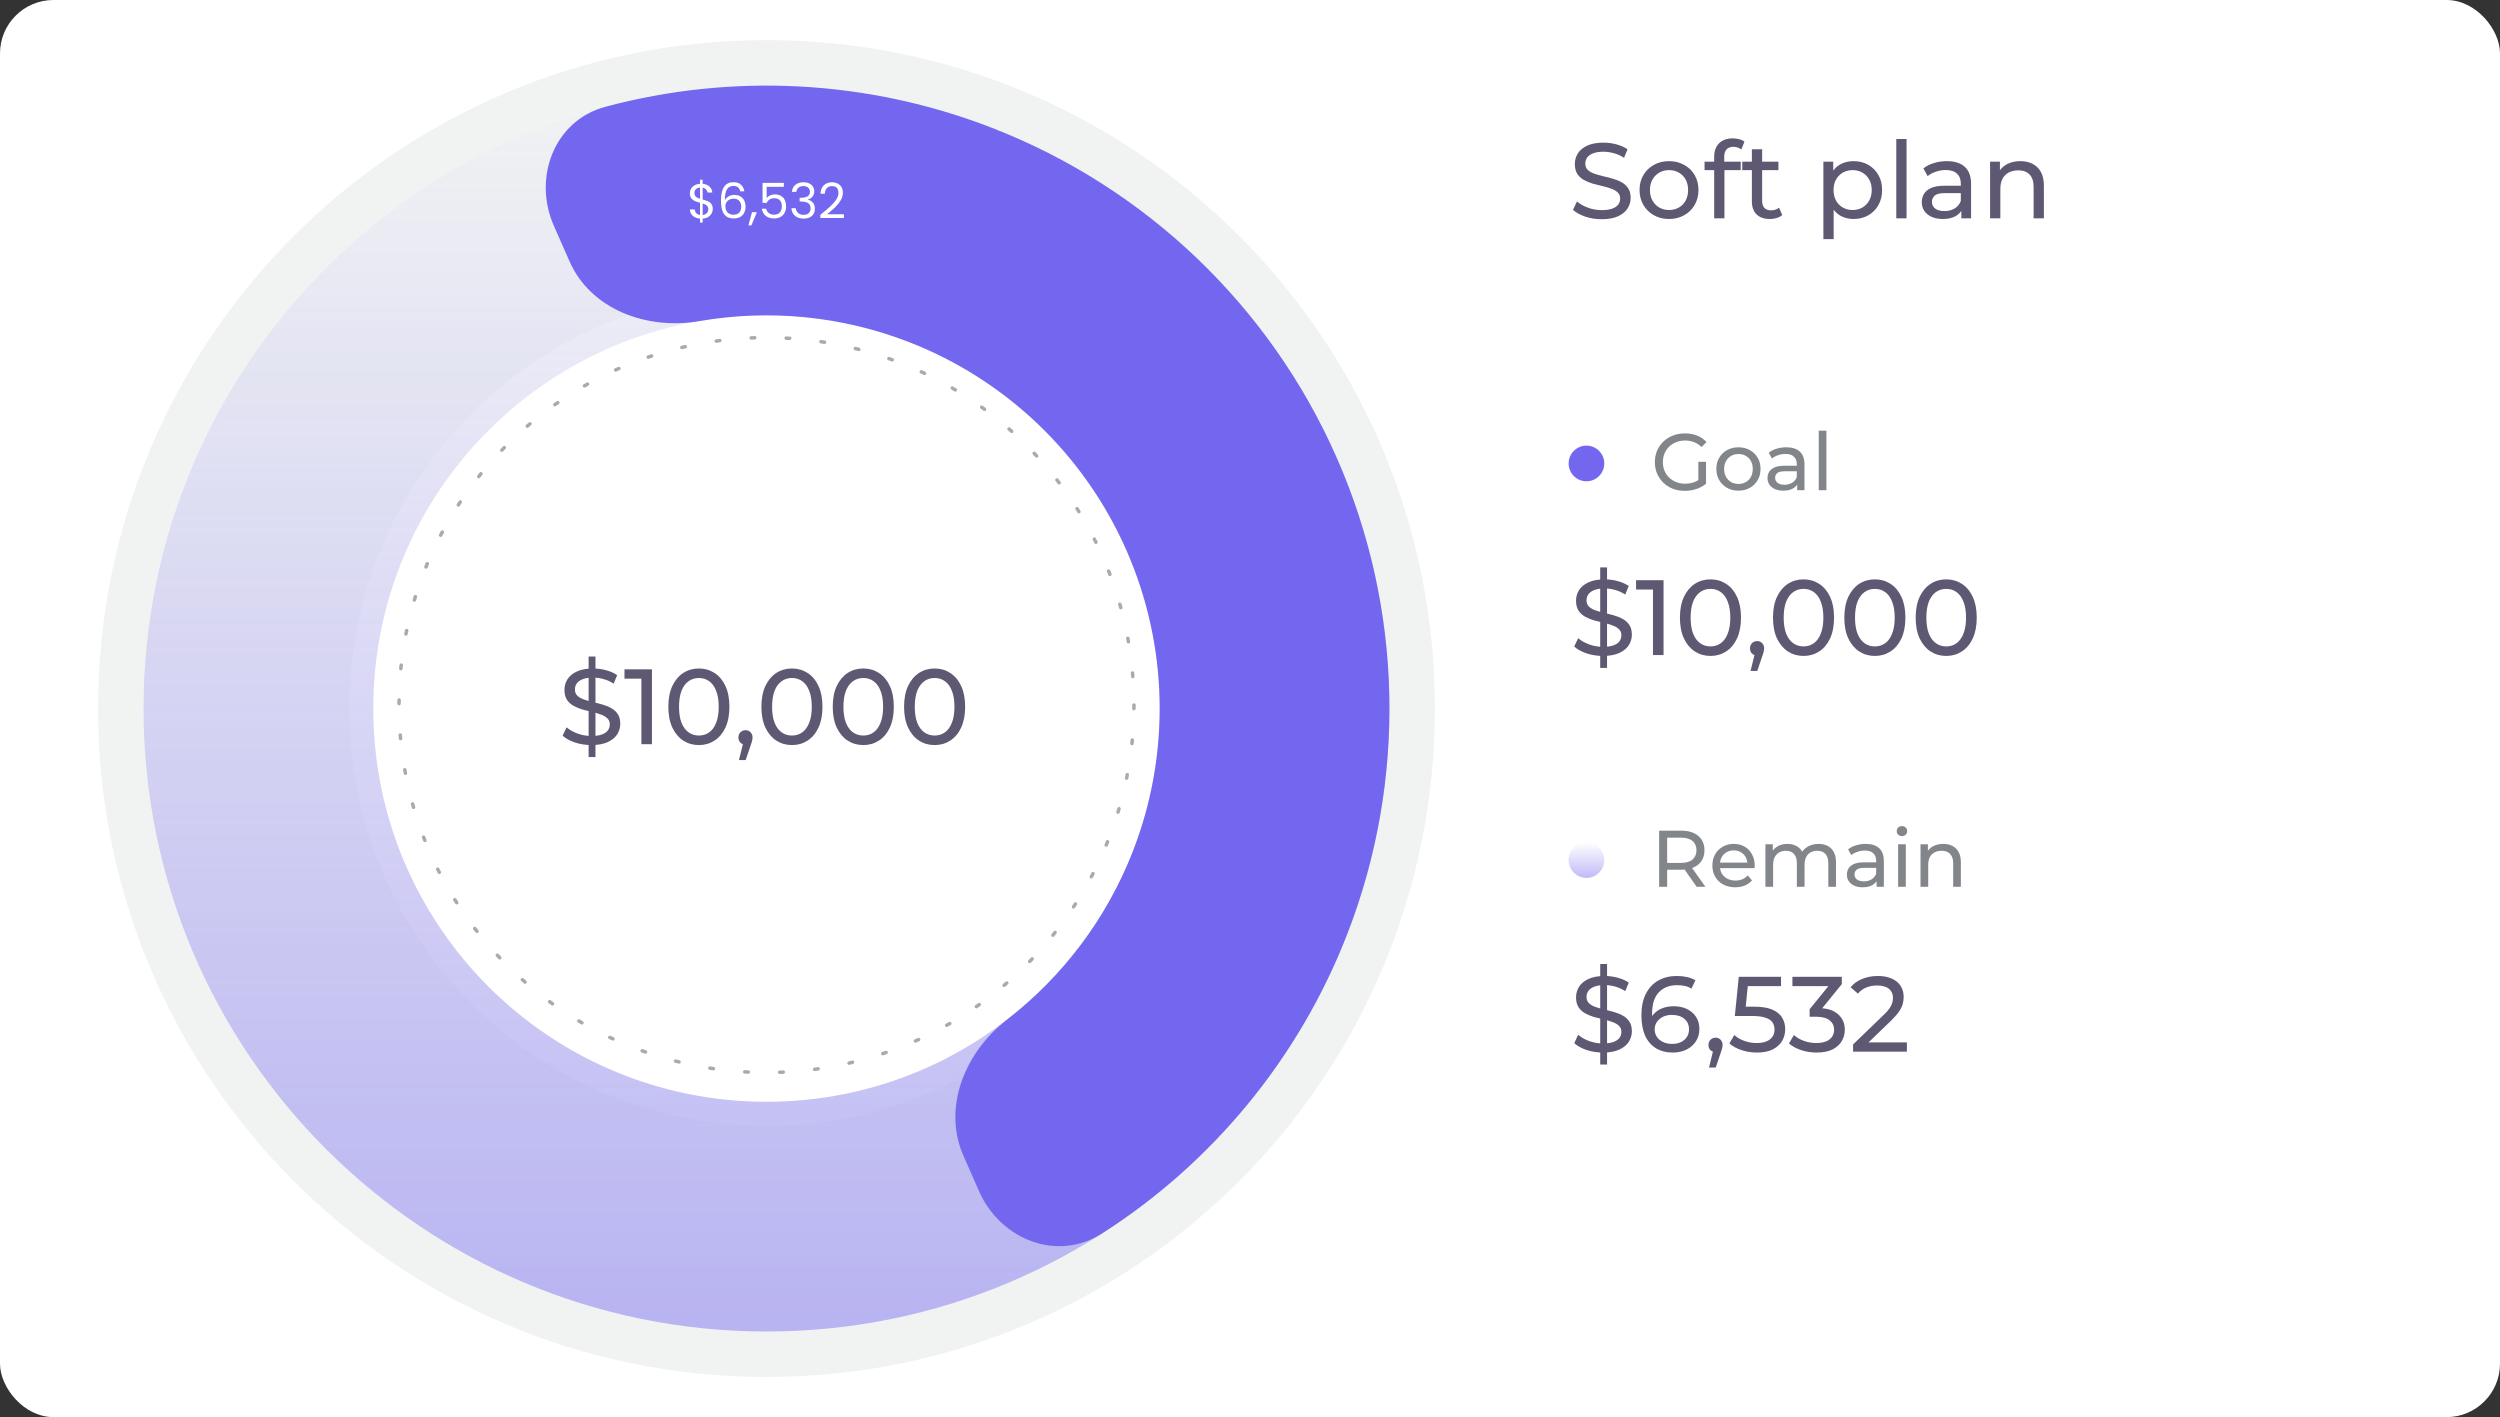 <svg width="561" height="318" viewBox="0 0 561 318" fill="none" xmlns="http://www.w3.org/2000/svg">
<rect x="0" y="0" width="561" height="318" fill="#333333" stroke="none"/>
<rect width="561" height="318" rx="12" fill="white"/>
<path d="M311.791 159C311.791 236.204 249.204 298.791 172 298.791C94.796 298.791 32.209 236.204 32.209 159C32.209 81.796 94.796 19.209 172 19.209C249.204 19.209 311.791 81.796 311.791 159ZM83.761 159C83.761 207.733 123.267 247.239 172 247.239C220.733 247.239 260.239 207.733 260.239 159C260.239 110.267 220.733 70.761 172 70.761C123.267 70.761 83.761 110.267 83.761 159Z" fill="#F6F7F7"/>
<path d="M322 159C322 241.843 254.843 309 172 309C89.157 309 22 241.843 22 159C22 76.157 89.157 9 172 9C254.843 9 322 76.157 322 159ZM78.377 159C78.377 210.707 120.293 252.623 172 252.623C223.707 252.623 265.623 210.707 265.623 159C265.623 107.293 223.707 65.377 172 65.377C120.293 65.377 78.377 107.293 78.377 159Z" fill="#F1F3F3"/>
<path d="M311.791 159C311.791 236.204 249.204 298.791 172 298.791C94.796 298.791 32.209 236.204 32.209 159C32.209 81.796 94.796 19.209 172 19.209C249.204 19.209 311.791 81.796 311.791 159ZM83.761 159C83.761 207.733 123.267 247.239 172 247.239C220.733 247.239 260.239 207.733 260.239 159C260.239 110.267 220.733 70.761 172 70.761C123.267 70.761 83.761 110.267 83.761 159Z" fill="url(#paint0_linear_1_2)"/>
<path d="M219.719 267.345C224.483 278.163 237.234 283.201 247.198 276.842C272.089 260.959 291.48 237.483 302.304 209.619C315.729 175.06 314.876 136.584 299.932 102.654C284.988 68.725 257.178 42.121 222.619 28.696C194.755 17.872 164.345 16.33 135.824 23.971C124.407 27.03 119.517 39.837 124.281 50.655L127.807 58.66C132.571 69.477 145.225 74.094 156.87 72.068C172.568 69.336 188.852 70.884 203.952 76.749C225.766 85.224 243.32 102.016 252.753 123.433C262.186 144.85 262.725 169.138 254.251 190.952C248.385 206.051 238.533 219.11 225.922 228.847C216.565 236.07 211.429 248.523 216.193 259.34L219.719 267.345Z" fill="#7367F0"/>
<path d="M159.944 46.9C159.944 47.252 159.856 47.589 159.68 47.911C159.504 48.227 159.244 48.491 158.899 48.703C158.562 48.916 158.155 49.037 157.679 49.066V49.956H157.085V49.066C156.418 49.007 155.876 48.795 155.458 48.428C155.04 48.054 154.828 47.582 154.82 47.01H155.887C155.916 47.318 156.03 47.585 156.228 47.813C156.433 48.04 156.719 48.183 157.085 48.241V45.493C156.594 45.368 156.198 45.24 155.898 45.108C155.597 44.976 155.341 44.771 155.128 44.492C154.916 44.214 154.809 43.84 154.809 43.371C154.809 42.777 155.015 42.286 155.425 41.897C155.843 41.509 156.396 41.293 157.085 41.249V40.336H157.679V41.249C158.302 41.3 158.804 41.502 159.185 41.853C159.566 42.198 159.786 42.649 159.845 43.206H158.778C158.742 42.949 158.628 42.718 158.438 42.513C158.247 42.3 157.994 42.161 157.679 42.095V44.778C158.163 44.903 158.555 45.031 158.855 45.163C159.163 45.287 159.42 45.489 159.625 45.767C159.838 46.046 159.944 46.424 159.944 46.9ZM155.832 43.316C155.832 43.675 155.938 43.95 156.151 44.14C156.363 44.331 156.675 44.489 157.085 44.613V42.073C156.704 42.11 156.4 42.235 156.173 42.447C155.945 42.652 155.832 42.942 155.832 43.316ZM157.679 48.252C158.075 48.208 158.383 48.065 158.602 47.824C158.83 47.582 158.943 47.292 158.943 46.955C158.943 46.596 158.833 46.321 158.613 46.13C158.394 45.932 158.082 45.775 157.679 45.658V48.252ZM166.102 42.942C165.94 42.128 165.438 41.721 164.595 41.721C163.943 41.721 163.456 41.974 163.133 42.48C162.811 42.978 162.653 43.803 162.66 44.954C162.829 44.573 163.107 44.276 163.496 44.063C163.892 43.843 164.332 43.733 164.815 43.733C165.57 43.733 166.171 43.968 166.618 44.437C167.073 44.906 167.3 45.555 167.3 46.383C167.3 46.882 167.201 47.329 167.003 47.725C166.813 48.12 166.519 48.436 166.124 48.67C165.735 48.905 165.262 49.022 164.705 49.022C163.95 49.022 163.36 48.853 162.935 48.516C162.51 48.179 162.213 47.714 162.045 47.12C161.876 46.526 161.792 45.793 161.792 44.921C161.792 42.231 162.73 40.886 164.606 40.886C165.325 40.886 165.889 41.08 166.3 41.469C166.71 41.857 166.952 42.348 167.025 42.942H166.102ZM164.606 44.58C164.291 44.58 163.994 44.646 163.716 44.778C163.437 44.903 163.21 45.097 163.034 45.361C162.866 45.617 162.781 45.932 162.781 46.306C162.781 46.863 162.943 47.318 163.265 47.67C163.588 48.014 164.049 48.186 164.65 48.186C165.163 48.186 165.57 48.029 165.871 47.714C166.179 47.391 166.333 46.959 166.333 46.416C166.333 45.844 166.186 45.397 165.893 45.075C165.6 44.745 165.171 44.58 164.606 44.58ZM169.848 47.615L168.617 50.572H167.946L168.749 47.615H169.848ZM175.898 41.919H172.039V44.426C172.208 44.192 172.457 44.001 172.787 43.855C173.116 43.7 173.472 43.624 173.853 43.624C174.461 43.624 174.956 43.752 175.337 44.008C175.719 44.258 175.99 44.584 176.151 44.987C176.32 45.383 176.404 45.804 176.404 46.251C176.404 46.779 176.305 47.252 176.107 47.67C175.909 48.087 175.605 48.417 175.194 48.659C174.791 48.901 174.289 49.022 173.688 49.022C172.919 49.022 172.295 48.824 171.819 48.428C171.343 48.032 171.053 47.505 170.95 46.845H171.929C172.024 47.263 172.226 47.589 172.534 47.824C172.842 48.058 173.23 48.175 173.699 48.175C174.278 48.175 174.714 48.003 175.008 47.659C175.301 47.307 175.447 46.845 175.447 46.273C175.447 45.702 175.301 45.262 175.008 44.954C174.714 44.639 174.282 44.481 173.71 44.481C173.322 44.481 172.981 44.576 172.688 44.767C172.402 44.95 172.193 45.203 172.061 45.526H171.115V41.04H175.898V41.919ZM177.711 43.052C177.763 42.377 178.023 41.85 178.492 41.469C178.961 41.087 179.57 40.897 180.317 40.897C180.816 40.897 181.244 40.989 181.604 41.172C181.97 41.348 182.245 41.59 182.428 41.897C182.619 42.205 182.714 42.553 182.714 42.942C182.714 43.396 182.582 43.788 182.318 44.118C182.062 44.448 181.725 44.661 181.307 44.756V44.811C181.783 44.928 182.161 45.159 182.439 45.504C182.718 45.848 182.857 46.299 182.857 46.856C182.857 47.274 182.762 47.651 182.571 47.989C182.381 48.318 182.095 48.578 181.714 48.769C181.332 48.96 180.874 49.055 180.339 49.055C179.562 49.055 178.925 48.853 178.426 48.45C177.928 48.04 177.649 47.461 177.591 46.713H178.558C178.609 47.153 178.789 47.512 179.097 47.791C179.405 48.069 179.815 48.208 180.328 48.208C180.841 48.208 181.23 48.076 181.494 47.813C181.765 47.541 181.9 47.193 181.9 46.768C181.9 46.218 181.717 45.822 181.351 45.581C180.984 45.339 180.431 45.218 179.691 45.218H179.438V44.382H179.702C180.376 44.375 180.885 44.265 181.23 44.052C181.574 43.833 181.747 43.495 181.747 43.041C181.747 42.652 181.618 42.341 181.362 42.106C181.113 41.872 180.753 41.754 180.284 41.754C179.83 41.754 179.463 41.872 179.185 42.106C178.906 42.341 178.741 42.656 178.69 43.052H177.711ZM184.087 48.197C185.018 47.45 185.747 46.838 186.275 46.361C186.803 45.877 187.246 45.375 187.605 44.855C187.972 44.327 188.155 43.81 188.155 43.305C188.155 42.828 188.038 42.455 187.803 42.183C187.576 41.905 187.206 41.765 186.693 41.765C186.194 41.765 185.806 41.923 185.527 42.238C185.256 42.546 185.109 42.96 185.088 43.481H184.12C184.149 42.66 184.399 42.026 184.868 41.578C185.337 41.131 185.941 40.908 186.682 40.908C187.437 40.908 188.034 41.117 188.474 41.535C188.921 41.952 189.145 42.528 189.145 43.261C189.145 43.869 188.961 44.463 188.595 45.042C188.236 45.614 187.825 46.119 187.363 46.559C186.902 46.992 186.312 47.497 185.593 48.076H189.375V48.912H184.087V48.197Z" fill="white"/>
<circle cx="172" cy="158.215" r="82.461" stroke="#AAAAAA" stroke-width="0.785" stroke-linecap="round" stroke-dasharray="0.79 7.07"/>
<path d="M359.416 49.192C358.136 49.192 356.912 49 355.744 48.616C354.576 48.216 353.656 47.704 352.984 47.08L353.872 45.208C354.512 45.768 355.328 46.232 356.32 46.6C357.312 46.968 358.344 47.152 359.416 47.152C360.392 47.152 361.184 47.04 361.792 46.816C362.4 46.592 362.848 46.288 363.136 45.904C363.424 45.504 363.568 45.056 363.568 44.56C363.568 43.984 363.376 43.52 362.992 43.168C362.624 42.816 362.136 42.536 361.528 42.328C360.936 42.104 360.28 41.912 359.56 41.752C358.84 41.592 358.112 41.408 357.376 41.2C356.656 40.976 355.992 40.696 355.384 40.36C354.792 40.024 354.312 39.576 353.944 39.016C353.576 38.44 353.392 37.704 353.392 36.808C353.392 35.944 353.616 35.152 354.064 34.432C354.528 33.696 355.232 33.112 356.176 32.68C357.136 32.232 358.352 32.008 359.824 32.008C360.8 32.008 361.768 32.136 362.728 32.392C363.688 32.648 364.52 33.016 365.224 33.496L364.432 35.416C363.712 34.936 362.952 34.592 362.152 34.384C361.352 34.16 360.576 34.048 359.824 34.048C358.88 34.048 358.104 34.168 357.496 34.408C356.888 34.648 356.44 34.968 356.152 35.368C355.88 35.768 355.744 36.216 355.744 36.712C355.744 37.304 355.928 37.776 356.296 38.128C356.68 38.48 357.168 38.76 357.76 38.968C358.368 39.176 359.032 39.368 359.752 39.544C360.472 39.704 361.192 39.888 361.912 40.096C362.648 40.304 363.312 40.576 363.904 40.912C364.512 41.248 365 41.696 365.368 42.256C365.736 42.816 365.92 43.536 365.92 44.416C365.92 45.264 365.688 46.056 365.224 46.792C364.76 47.512 364.04 48.096 363.064 48.544C362.104 48.976 360.888 49.192 359.416 49.192ZM374.538 49.144C373.258 49.144 372.122 48.864 371.13 48.304C370.138 47.744 369.354 46.976 368.778 46C368.202 45.008 367.914 43.888 367.914 42.64C367.914 41.376 368.202 40.256 368.778 39.28C369.354 38.304 370.138 37.544 371.13 37C372.122 36.44 373.258 36.16 374.538 36.16C375.802 36.16 376.93 36.44 377.922 37C378.93 37.544 379.714 38.304 380.274 39.28C380.85 40.24 381.138 41.36 381.138 42.64C381.138 43.904 380.85 45.024 380.274 46C379.714 46.976 378.93 47.744 377.922 48.304C376.93 48.864 375.802 49.144 374.538 49.144ZM374.538 47.128C375.354 47.128 376.082 46.944 376.722 46.576C377.378 46.208 377.89 45.688 378.258 45.016C378.626 44.328 378.81 43.536 378.81 42.64C378.81 41.728 378.626 40.944 378.258 40.288C377.89 39.616 377.378 39.096 376.722 38.728C376.082 38.36 375.354 38.176 374.538 38.176C373.722 38.176 372.994 38.36 372.354 38.728C371.714 39.096 371.202 39.616 370.818 40.288C370.434 40.944 370.242 41.728 370.242 42.64C370.242 43.536 370.434 44.328 370.818 45.016C371.202 45.688 371.714 46.208 372.354 46.576C372.994 46.944 373.722 47.128 374.538 47.128ZM384.661 49V35.152C384.661 33.904 385.021 32.912 385.741 32.176C386.477 31.424 387.517 31.048 388.861 31.048C389.357 31.048 389.829 31.112 390.277 31.24C390.741 31.352 391.133 31.536 391.453 31.792L390.757 33.544C390.517 33.352 390.245 33.208 389.941 33.112C389.637 33 389.317 32.944 388.981 32.944C388.309 32.944 387.797 33.136 387.445 33.52C387.093 33.888 386.917 34.44 386.917 35.176V36.88L386.965 37.936V49H384.661ZM382.501 38.176V36.28H390.613V38.176H382.501ZM397.154 49.144C395.874 49.144 394.882 48.8 394.178 48.112C393.474 47.424 393.122 46.44 393.122 45.16V33.496H395.426V45.064C395.426 45.752 395.594 46.28 395.93 46.648C396.282 47.016 396.778 47.2 397.418 47.2C398.138 47.2 398.738 47 399.218 46.6L399.938 48.256C399.586 48.56 399.162 48.784 398.666 48.928C398.186 49.072 397.682 49.144 397.154 49.144ZM390.962 38.176V36.28H399.074V38.176H390.962ZM415.912 49.144C414.856 49.144 413.888 48.904 413.008 48.424C412.144 47.928 411.448 47.2 410.92 46.24C410.408 45.28 410.152 44.08 410.152 42.64C410.152 41.2 410.4 40 410.896 39.04C411.408 38.08 412.096 37.36 412.96 36.88C413.84 36.4 414.824 36.16 415.912 36.16C417.16 36.16 418.264 36.432 419.224 36.976C420.184 37.52 420.944 38.28 421.504 39.256C422.064 40.216 422.344 41.344 422.344 42.64C422.344 43.936 422.064 45.072 421.504 46.048C420.944 47.024 420.184 47.784 419.224 48.328C418.264 48.872 417.16 49.144 415.912 49.144ZM409.168 53.656V36.28H411.376V39.712L411.232 42.664L411.472 45.616V53.656H409.168ZM415.72 47.128C416.536 47.128 417.264 46.944 417.904 46.576C418.56 46.208 419.072 45.688 419.44 45.016C419.824 44.328 420.016 43.536 420.016 42.64C420.016 41.728 419.824 40.944 419.44 40.288C419.072 39.616 418.56 39.096 417.904 38.728C417.264 38.36 416.536 38.176 415.72 38.176C414.92 38.176 414.192 38.36 413.536 38.728C412.896 39.096 412.384 39.616 412 40.288C411.632 40.944 411.448 41.728 411.448 42.64C411.448 43.536 411.632 44.328 412 45.016C412.384 45.688 412.896 46.208 413.536 46.576C414.192 46.944 414.92 47.128 415.72 47.128ZM425.528 49V31.192H427.832V49H425.528ZM440.127 49V46.312L440.007 45.808V41.224C440.007 40.248 439.719 39.496 439.143 38.968C438.583 38.424 437.735 38.152 436.599 38.152C435.847 38.152 435.111 38.28 434.391 38.536C433.671 38.776 433.063 39.104 432.567 39.52L431.607 37.792C432.263 37.264 433.047 36.864 433.959 36.592C434.887 36.304 435.855 36.16 436.863 36.16C438.607 36.16 439.951 36.584 440.895 37.432C441.839 38.28 442.311 39.576 442.311 41.32V49H440.127ZM435.951 49.144C435.007 49.144 434.175 48.984 433.455 48.664C432.751 48.344 432.207 47.904 431.823 47.344C431.439 46.768 431.247 46.12 431.247 45.4C431.247 44.712 431.407 44.088 431.727 43.528C432.063 42.968 432.599 42.52 433.335 42.184C434.087 41.848 435.095 41.68 436.359 41.68H440.391V43.336H436.455C435.303 43.336 434.527 43.528 434.127 43.912C433.727 44.296 433.527 44.76 433.527 45.304C433.527 45.928 433.775 46.432 434.271 46.816C434.767 47.184 435.455 47.368 436.335 47.368C437.199 47.368 437.951 47.176 438.591 46.792C439.247 46.408 439.719 45.848 440.007 45.112L440.463 46.696C440.159 47.448 439.623 48.048 438.855 48.496C438.087 48.928 437.119 49.144 435.951 49.144ZM453.367 36.16C454.407 36.16 455.319 36.36 456.103 36.76C456.903 37.16 457.527 37.768 457.975 38.584C458.423 39.4 458.647 40.432 458.647 41.68V49H456.343V41.944C456.343 40.712 456.039 39.784 455.431 39.16C454.839 38.536 453.999 38.224 452.911 38.224C452.095 38.224 451.383 38.384 450.775 38.704C450.167 39.024 449.695 39.496 449.359 40.12C449.039 40.744 448.879 41.52 448.879 42.448V49H446.575V36.28H448.783V39.712L448.423 38.8C448.839 37.968 449.479 37.32 450.343 36.856C451.207 36.392 452.215 36.16 453.367 36.16Z" fill="#5E5873"/>
<circle cx="356" cy="104" r="4" fill="#7367F0"/>
<path d="M378.064 110.144C377.092 110.144 376.198 109.988 375.382 109.676C374.566 109.352 373.858 108.902 373.258 108.326C372.658 107.738 372.19 107.054 371.854 106.274C371.518 105.494 371.35 104.636 371.35 103.7C371.35 102.764 371.518 101.906 371.854 101.126C372.19 100.346 372.658 99.668 373.258 99.092C373.87 98.504 374.584 98.054 375.4 97.742C376.216 97.418 377.116 97.256 378.1 97.256C379.096 97.256 380.008 97.418 380.836 97.742C381.664 98.066 382.366 98.552 382.942 99.2L381.826 100.316C381.31 99.812 380.746 99.446 380.134 99.218C379.534 98.978 378.88 98.858 378.172 98.858C377.452 98.858 376.78 98.978 376.156 99.218C375.544 99.458 375.01 99.794 374.554 100.226C374.11 100.658 373.762 101.174 373.51 101.774C373.27 102.362 373.15 103.004 373.15 103.7C373.15 104.384 373.27 105.026 373.51 105.626C373.762 106.214 374.11 106.73 374.554 107.174C375.01 107.606 375.544 107.942 376.156 108.182C376.768 108.422 377.434 108.542 378.154 108.542C378.826 108.542 379.468 108.44 380.08 108.236C380.704 108.02 381.28 107.666 381.808 107.174L382.834 108.542C382.21 109.07 381.478 109.472 380.638 109.748C379.81 110.012 378.952 110.144 378.064 110.144ZM381.106 108.308V103.628H382.834V108.542L381.106 108.308ZM390.115 110.108C389.155 110.108 388.303 109.898 387.559 109.478C386.815 109.058 386.227 108.482 385.795 107.75C385.363 107.006 385.147 106.166 385.147 105.23C385.147 104.282 385.363 103.442 385.795 102.71C386.227 101.978 386.815 101.408 387.559 101C388.303 100.58 389.155 100.37 390.115 100.37C391.063 100.37 391.909 100.58 392.653 101C393.409 101.408 393.997 101.978 394.417 102.71C394.849 103.43 395.065 104.27 395.065 105.23C395.065 106.178 394.849 107.018 394.417 107.75C393.997 108.482 393.409 109.058 392.653 109.478C391.909 109.898 391.063 110.108 390.115 110.108ZM390.115 108.596C390.727 108.596 391.273 108.458 391.753 108.182C392.245 107.906 392.629 107.516 392.905 107.012C393.181 106.496 393.319 105.902 393.319 105.23C393.319 104.546 393.181 103.958 392.905 103.466C392.629 102.962 392.245 102.572 391.753 102.296C391.273 102.02 390.727 101.882 390.115 101.882C389.503 101.882 388.957 102.02 388.477 102.296C387.997 102.572 387.613 102.962 387.325 103.466C387.037 103.958 386.893 104.546 386.893 105.23C386.893 105.902 387.037 106.496 387.325 107.012C387.613 107.516 387.997 107.906 388.477 108.182C388.957 108.458 389.503 108.596 390.115 108.596ZM403.289 110V107.984L403.199 107.606V104.168C403.199 103.436 402.983 102.872 402.551 102.476C402.131 102.068 401.495 101.864 400.643 101.864C400.079 101.864 399.527 101.96 398.987 102.152C398.447 102.332 397.991 102.578 397.619 102.89L396.899 101.594C397.391 101.198 397.979 100.898 398.663 100.694C399.359 100.478 400.085 100.37 400.841 100.37C402.149 100.37 403.157 100.688 403.865 101.324C404.573 101.96 404.927 102.932 404.927 104.24V110H403.289ZM400.157 110.108C399.449 110.108 398.825 109.988 398.285 109.748C397.757 109.508 397.349 109.178 397.061 108.758C396.773 108.326 396.629 107.84 396.629 107.3C396.629 106.784 396.749 106.316 396.989 105.896C397.241 105.476 397.643 105.14 398.195 104.888C398.759 104.636 399.515 104.51 400.463 104.51H403.487V105.752H400.535C399.671 105.752 399.089 105.896 398.789 106.184C398.489 106.472 398.339 106.82 398.339 107.228C398.339 107.696 398.525 108.074 398.897 108.362C399.269 108.638 399.785 108.776 400.445 108.776C401.093 108.776 401.657 108.632 402.137 108.344C402.629 108.056 402.983 107.636 403.199 107.084L403.541 108.272C403.313 108.836 402.911 109.286 402.335 109.622C401.759 109.946 401.033 110.108 400.157 110.108ZM408.124 110V96.644H409.852V110H408.124Z" fill="#82868B"/>
<path d="M359.086 149.88V127.32H360.622V149.88H359.086ZM359.686 147.192C358.406 147.192 357.182 147 356.014 146.616C354.846 146.216 353.926 145.704 353.254 145.08L354.142 143.208C354.782 143.768 355.598 144.232 356.59 144.6C357.582 144.968 358.614 145.152 359.686 145.152C360.662 145.152 361.454 145.04 362.062 144.816C362.67 144.592 363.118 144.288 363.406 143.904C363.694 143.504 363.838 143.056 363.838 142.56C363.838 141.984 363.646 141.52 363.262 141.168C362.894 140.816 362.406 140.536 361.798 140.328C361.206 140.104 360.55 139.912 359.83 139.752C359.11 139.592 358.382 139.408 357.646 139.2C356.926 138.976 356.262 138.696 355.654 138.36C355.062 138.024 354.582 137.576 354.214 137.016C353.846 136.44 353.662 135.704 353.662 134.808C353.662 133.944 353.886 133.152 354.334 132.432C354.798 131.696 355.502 131.112 356.446 130.68C357.406 130.232 358.622 130.008 360.094 130.008C361.07 130.008 362.038 130.136 362.998 130.392C363.958 130.648 364.79 131.016 365.494 131.496L364.702 133.416C363.982 132.936 363.222 132.592 362.422 132.384C361.622 132.16 360.846 132.048 360.094 132.048C359.15 132.048 358.374 132.168 357.766 132.408C357.158 132.648 356.71 132.968 356.422 133.368C356.15 133.768 356.014 134.216 356.014 134.712C356.014 135.304 356.198 135.776 356.566 136.128C356.95 136.48 357.438 136.76 358.03 136.968C358.638 137.176 359.302 137.368 360.022 137.544C360.742 137.704 361.462 137.888 362.182 138.096C362.918 138.304 363.582 138.576 364.174 138.912C364.782 139.248 365.27 139.696 365.638 140.256C366.006 140.816 366.19 141.536 366.19 142.416C366.19 143.264 365.958 144.056 365.494 144.792C365.03 145.512 364.31 146.096 363.334 146.544C362.374 146.976 361.158 147.192 359.686 147.192ZM370.925 147V131.16L371.957 132.288H367.133V130.2H373.301V147H370.925ZM383.84 147.192C382.528 147.192 381.352 146.856 380.312 146.184C379.288 145.512 378.472 144.536 377.864 143.256C377.272 141.976 376.976 140.424 376.976 138.6C376.976 136.776 377.272 135.224 377.864 133.944C378.472 132.664 379.288 131.688 380.312 131.016C381.352 130.344 382.528 130.008 383.84 130.008C385.136 130.008 386.304 130.344 387.344 131.016C388.384 131.688 389.2 132.664 389.792 133.944C390.384 135.224 390.68 136.776 390.68 138.6C390.68 140.424 390.384 141.976 389.792 143.256C389.2 144.536 388.384 145.512 387.344 146.184C386.304 146.856 385.136 147.192 383.84 147.192ZM383.84 145.056C384.72 145.056 385.488 144.816 386.144 144.336C386.816 143.856 387.336 143.136 387.704 142.176C388.088 141.216 388.28 140.024 388.28 138.6C388.28 137.176 388.088 135.984 387.704 135.024C387.336 134.064 386.816 133.344 386.144 132.864C385.488 132.384 384.72 132.144 383.84 132.144C382.96 132.144 382.184 132.384 381.512 132.864C380.84 133.344 380.312 134.064 379.928 135.024C379.56 135.984 379.376 137.176 379.376 138.6C379.376 140.024 379.56 141.216 379.928 142.176C380.312 143.136 380.84 143.856 381.512 144.336C382.184 144.816 382.96 145.056 383.84 145.056ZM392.823 150.552L394.023 145.704L394.335 147.096C393.871 147.096 393.479 146.952 393.159 146.664C392.855 146.376 392.703 145.984 392.703 145.488C392.703 145.008 392.855 144.616 393.159 144.312C393.479 144.008 393.863 143.856 394.311 143.856C394.775 143.856 395.151 144.016 395.439 144.336C395.727 144.64 395.871 145.024 395.871 145.488C395.871 145.648 395.855 145.808 395.823 145.968C395.807 146.112 395.767 146.288 395.703 146.496C395.655 146.688 395.575 146.928 395.463 147.216L394.335 150.552H392.823ZM404.723 147.192C403.411 147.192 402.235 146.856 401.195 146.184C400.171 145.512 399.355 144.536 398.747 143.256C398.155 141.976 397.859 140.424 397.859 138.6C397.859 136.776 398.155 135.224 398.747 133.944C399.355 132.664 400.171 131.688 401.195 131.016C402.235 130.344 403.411 130.008 404.723 130.008C406.019 130.008 407.187 130.344 408.227 131.016C409.267 131.688 410.083 132.664 410.675 133.944C411.267 135.224 411.563 136.776 411.563 138.6C411.563 140.424 411.267 141.976 410.675 143.256C410.083 144.536 409.267 145.512 408.227 146.184C407.187 146.856 406.019 147.192 404.723 147.192ZM404.723 145.056C405.603 145.056 406.371 144.816 407.027 144.336C407.699 143.856 408.219 143.136 408.587 142.176C408.971 141.216 409.163 140.024 409.163 138.6C409.163 137.176 408.971 135.984 408.587 135.024C408.219 134.064 407.699 133.344 407.027 132.864C406.371 132.384 405.603 132.144 404.723 132.144C403.843 132.144 403.067 132.384 402.395 132.864C401.723 133.344 401.195 134.064 400.811 135.024C400.443 135.984 400.259 137.176 400.259 138.6C400.259 140.024 400.443 141.216 400.811 142.176C401.195 143.136 401.723 143.856 402.395 144.336C403.067 144.816 403.843 145.056 404.723 145.056ZM420.731 147.192C419.419 147.192 418.243 146.856 417.203 146.184C416.179 145.512 415.363 144.536 414.755 143.256C414.163 141.976 413.867 140.424 413.867 138.6C413.867 136.776 414.163 135.224 414.755 133.944C415.363 132.664 416.179 131.688 417.203 131.016C418.243 130.344 419.419 130.008 420.731 130.008C422.027 130.008 423.195 130.344 424.235 131.016C425.275 131.688 426.091 132.664 426.683 133.944C427.275 135.224 427.571 136.776 427.571 138.6C427.571 140.424 427.275 141.976 426.683 143.256C426.091 144.536 425.275 145.512 424.235 146.184C423.195 146.856 422.027 147.192 420.731 147.192ZM420.731 145.056C421.611 145.056 422.379 144.816 423.035 144.336C423.707 143.856 424.227 143.136 424.595 142.176C424.979 141.216 425.171 140.024 425.171 138.6C425.171 137.176 424.979 135.984 424.595 135.024C424.227 134.064 423.707 133.344 423.035 132.864C422.379 132.384 421.611 132.144 420.731 132.144C419.851 132.144 419.075 132.384 418.403 132.864C417.731 133.344 417.203 134.064 416.819 135.024C416.451 135.984 416.267 137.176 416.267 138.6C416.267 140.024 416.451 141.216 416.819 142.176C417.203 143.136 417.731 143.856 418.403 144.336C419.075 144.816 419.851 145.056 420.731 145.056ZM436.739 147.192C435.427 147.192 434.251 146.856 433.211 146.184C432.187 145.512 431.371 144.536 430.763 143.256C430.171 141.976 429.875 140.424 429.875 138.6C429.875 136.776 430.171 135.224 430.763 133.944C431.371 132.664 432.187 131.688 433.211 131.016C434.251 130.344 435.427 130.008 436.739 130.008C438.035 130.008 439.203 130.344 440.243 131.016C441.283 131.688 442.099 132.664 442.691 133.944C443.283 135.224 443.579 136.776 443.579 138.6C443.579 140.424 443.283 141.976 442.691 143.256C442.099 144.536 441.283 145.512 440.243 146.184C439.203 146.856 438.035 147.192 436.739 147.192ZM436.739 145.056C437.619 145.056 438.387 144.816 439.043 144.336C439.715 143.856 440.235 143.136 440.603 142.176C440.987 141.216 441.179 140.024 441.179 138.6C441.179 137.176 440.987 135.984 440.603 135.024C440.235 134.064 439.715 133.344 439.043 132.864C438.387 132.384 437.619 132.144 436.739 132.144C435.859 132.144 435.083 132.384 434.411 132.864C433.739 133.344 433.211 134.064 432.827 135.024C432.459 135.984 432.275 137.176 432.275 138.6C432.275 140.024 432.459 141.216 432.827 142.176C433.211 143.136 433.739 143.856 434.411 144.336C435.083 144.816 435.859 145.056 436.739 145.056Z" fill="#5E5873"/>
<circle cx="356" cy="193" r="4" fill="url(#paint1_linear_1_2)"/>
<path d="M372.312 199V186.4H377.226C378.33 186.4 379.272 186.574 380.052 186.922C380.832 187.27 381.432 187.774 381.852 188.434C382.272 189.094 382.482 189.88 382.482 190.792C382.482 191.704 382.272 192.49 381.852 193.15C381.432 193.798 380.832 194.296 380.052 194.644C379.272 194.992 378.33 195.166 377.226 195.166H373.302L374.112 194.338V199H372.312ZM380.736 199L377.532 194.428H379.458L382.698 199H380.736ZM374.112 194.518L373.302 193.636H377.172C378.324 193.636 379.194 193.39 379.782 192.898C380.382 192.394 380.682 191.692 380.682 190.792C380.682 189.892 380.382 189.196 379.782 188.704C379.194 188.212 378.324 187.966 377.172 187.966H373.302L374.112 187.066V194.518ZM389.386 199.108C388.366 199.108 387.466 198.898 386.686 198.478C385.918 198.058 385.318 197.482 384.886 196.75C384.466 196.018 384.256 195.178 384.256 194.23C384.256 193.282 384.46 192.442 384.868 191.71C385.288 190.978 385.858 190.408 386.578 190C387.31 189.58 388.132 189.37 389.044 189.37C389.968 189.37 390.784 189.574 391.492 189.982C392.2 190.39 392.752 190.966 393.148 191.71C393.556 192.442 393.76 193.3 393.76 194.284C393.76 194.356 393.754 194.44 393.742 194.536C393.742 194.632 393.736 194.722 393.724 194.806H385.606V193.564H392.824L392.122 193.996C392.134 193.384 392.008 192.838 391.744 192.358C391.48 191.878 391.114 191.506 390.646 191.242C390.19 190.966 389.656 190.828 389.044 190.828C388.444 190.828 387.91 190.966 387.442 191.242C386.974 191.506 386.608 191.884 386.344 192.376C386.08 192.856 385.948 193.408 385.948 194.032V194.32C385.948 194.956 386.092 195.526 386.38 196.03C386.68 196.522 387.094 196.906 387.622 197.182C388.15 197.458 388.756 197.596 389.44 197.596C390.004 197.596 390.514 197.5 390.97 197.308C391.438 197.116 391.846 196.828 392.194 196.444L393.148 197.56C392.716 198.064 392.176 198.448 391.528 198.712C390.892 198.976 390.178 199.108 389.386 199.108ZM408.093 189.37C408.861 189.37 409.539 189.52 410.127 189.82C410.715 190.12 411.171 190.576 411.495 191.188C411.831 191.8 411.999 192.574 411.999 193.51V199H410.271V193.708C410.271 192.784 410.055 192.088 409.623 191.62C409.191 191.152 408.585 190.918 407.805 190.918C407.229 190.918 406.725 191.038 406.293 191.278C405.861 191.518 405.525 191.872 405.285 192.34C405.057 192.808 404.943 193.39 404.943 194.086V199H403.215V193.708C403.215 192.784 402.999 192.088 402.567 191.62C402.147 191.152 401.541 190.918 400.749 190.918C400.185 190.918 399.687 191.038 399.255 191.278C398.823 191.518 398.487 191.872 398.247 192.34C398.007 192.808 397.887 193.39 397.887 194.086V199H396.159V189.46H397.815V191.998L397.545 191.35C397.845 190.726 398.307 190.24 398.931 189.892C399.555 189.544 400.281 189.37 401.109 189.37C402.021 189.37 402.807 189.598 403.467 190.054C404.127 190.498 404.559 191.176 404.763 192.088L404.061 191.8C404.349 191.068 404.853 190.48 405.573 190.036C406.293 189.592 407.133 189.37 408.093 189.37ZM421.101 199V196.984L421.011 196.606V193.168C421.011 192.436 420.795 191.872 420.363 191.476C419.943 191.068 419.307 190.864 418.455 190.864C417.891 190.864 417.339 190.96 416.799 191.152C416.259 191.332 415.803 191.578 415.431 191.89L414.711 190.594C415.203 190.198 415.791 189.898 416.475 189.694C417.171 189.478 417.897 189.37 418.653 189.37C419.961 189.37 420.969 189.688 421.677 190.324C422.385 190.96 422.739 191.932 422.739 193.24V199H421.101ZM417.969 199.108C417.261 199.108 416.637 198.988 416.097 198.748C415.569 198.508 415.161 198.178 414.873 197.758C414.585 197.326 414.441 196.84 414.441 196.3C414.441 195.784 414.561 195.316 414.801 194.896C415.053 194.476 415.455 194.14 416.007 193.888C416.571 193.636 417.327 193.51 418.275 193.51H421.299V194.752H418.347C417.483 194.752 416.901 194.896 416.601 195.184C416.301 195.472 416.151 195.82 416.151 196.228C416.151 196.696 416.337 197.074 416.709 197.362C417.081 197.638 417.597 197.776 418.257 197.776C418.905 197.776 419.469 197.632 419.949 197.344C420.441 197.056 420.795 196.636 421.011 196.084L421.353 197.272C421.125 197.836 420.723 198.286 420.147 198.622C419.571 198.946 418.845 199.108 417.969 199.108ZM425.937 199V189.46H427.665V199H425.937ZM426.801 187.624C426.465 187.624 426.183 187.516 425.955 187.3C425.739 187.084 425.631 186.82 425.631 186.508C425.631 186.184 425.739 185.914 425.955 185.698C426.183 185.482 426.465 185.374 426.801 185.374C427.137 185.374 427.413 185.482 427.629 185.698C427.857 185.902 427.971 186.16 427.971 186.472C427.971 186.796 427.863 187.072 427.647 187.3C427.431 187.516 427.149 187.624 426.801 187.624ZM436.058 189.37C436.838 189.37 437.522 189.52 438.11 189.82C438.71 190.12 439.178 190.576 439.514 191.188C439.85 191.8 440.018 192.574 440.018 193.51V199H438.29V193.708C438.29 192.784 438.062 192.088 437.606 191.62C437.162 191.152 436.532 190.918 435.716 190.918C435.104 190.918 434.57 191.038 434.114 191.278C433.658 191.518 433.304 191.872 433.052 192.34C432.812 192.808 432.692 193.39 432.692 194.086V199H430.964V189.46H432.62V192.034L432.35 191.35C432.662 190.726 433.142 190.24 433.79 189.892C434.438 189.544 435.194 189.37 436.058 189.37Z" fill="#82868B"/>
<path d="M359.089 238.88V216.32H360.625V238.88H359.089ZM359.689 236.192C358.409 236.192 357.185 236 356.017 235.616C354.849 235.216 353.929 234.704 353.257 234.08L354.145 232.208C354.785 232.768 355.601 233.232 356.593 233.6C357.585 233.968 358.617 234.152 359.689 234.152C360.665 234.152 361.457 234.04 362.065 233.816C362.673 233.592 363.121 233.288 363.409 232.904C363.697 232.504 363.841 232.056 363.841 231.56C363.841 230.984 363.649 230.52 363.265 230.168C362.897 229.816 362.409 229.536 361.801 229.328C361.209 229.104 360.553 228.912 359.833 228.752C359.113 228.592 358.385 228.408 357.649 228.2C356.929 227.976 356.265 227.696 355.657 227.36C355.065 227.024 354.585 226.576 354.217 226.016C353.849 225.44 353.665 224.704 353.665 223.808C353.665 222.944 353.889 222.152 354.337 221.432C354.801 220.696 355.505 220.112 356.449 219.68C357.409 219.232 358.625 219.008 360.097 219.008C361.073 219.008 362.041 219.136 363.001 219.392C363.961 219.648 364.793 220.016 365.497 220.496L364.705 222.416C363.985 221.936 363.225 221.592 362.425 221.384C361.625 221.16 360.849 221.048 360.097 221.048C359.153 221.048 358.377 221.168 357.769 221.408C357.161 221.648 356.713 221.968 356.425 222.368C356.153 222.768 356.017 223.216 356.017 223.712C356.017 224.304 356.201 224.776 356.569 225.128C356.953 225.48 357.441 225.76 358.033 225.968C358.641 226.176 359.305 226.368 360.025 226.544C360.745 226.704 361.465 226.888 362.185 227.096C362.921 227.304 363.585 227.576 364.177 227.912C364.785 228.248 365.273 228.696 365.641 229.256C366.009 229.816 366.193 230.536 366.193 231.416C366.193 232.264 365.961 233.056 365.497 233.792C365.033 234.512 364.313 235.096 363.337 235.544C362.377 235.976 361.161 236.192 359.689 236.192ZM375.388 236.192C373.9 236.192 372.628 235.864 371.572 235.208C370.516 234.552 369.708 233.608 369.148 232.376C368.604 231.128 368.332 229.608 368.332 227.816C368.332 225.912 368.668 224.304 369.34 222.992C370.012 221.68 370.948 220.688 372.148 220.016C373.348 219.344 374.724 219.008 376.276 219.008C377.076 219.008 377.836 219.088 378.556 219.248C379.292 219.408 379.924 219.656 380.452 219.992L379.54 221.864C379.108 221.56 378.612 221.352 378.052 221.24C377.508 221.128 376.932 221.072 376.324 221.072C374.612 221.072 373.252 221.608 372.244 222.68C371.236 223.736 370.732 225.312 370.732 227.408C370.732 227.744 370.748 228.144 370.78 228.608C370.812 229.072 370.892 229.528 371.02 229.976L370.204 229.16C370.444 228.424 370.82 227.808 371.332 227.312C371.86 226.8 372.484 226.424 373.204 226.184C373.94 225.928 374.732 225.8 375.58 225.8C376.7 225.8 377.692 226.008 378.556 226.424C379.42 226.84 380.1 227.432 380.596 228.2C381.092 228.952 381.34 229.848 381.34 230.888C381.34 231.96 381.076 232.896 380.548 233.696C380.02 234.496 379.308 235.112 378.412 235.544C377.516 235.976 376.508 236.192 375.388 236.192ZM375.292 234.248C376.028 234.248 376.668 234.112 377.212 233.84C377.772 233.568 378.212 233.192 378.532 232.712C378.852 232.216 379.012 231.64 379.012 230.984C379.012 229.992 378.668 229.208 377.98 228.632C377.292 228.04 376.356 227.744 375.172 227.744C374.404 227.744 373.732 227.888 373.156 228.176C372.58 228.464 372.124 228.856 371.788 229.352C371.468 229.832 371.308 230.384 371.308 231.008C371.308 231.584 371.46 232.12 371.764 232.616C372.068 233.096 372.516 233.488 373.108 233.792C373.7 234.096 374.428 234.248 375.292 234.248ZM383.499 239.552L384.699 234.704L385.011 236.096C384.547 236.096 384.155 235.952 383.835 235.664C383.531 235.376 383.379 234.984 383.379 234.488C383.379 234.008 383.531 233.616 383.835 233.312C384.155 233.008 384.539 232.856 384.987 232.856C385.451 232.856 385.827 233.016 386.115 233.336C386.403 233.64 386.547 234.024 386.547 234.488C386.547 234.648 386.531 234.808 386.499 234.968C386.483 235.112 386.443 235.288 386.379 235.496C386.331 235.688 386.251 235.928 386.139 236.216L385.011 239.552H383.499ZM394.24 236.192C393.056 236.192 391.904 236.008 390.784 235.64C389.68 235.272 388.776 234.776 388.072 234.152L389.176 232.256C389.736 232.784 390.464 233.216 391.36 233.552C392.256 233.888 393.208 234.056 394.216 234.056C395.496 234.056 396.48 233.784 397.168 233.24C397.856 232.696 398.2 231.968 398.2 231.056C398.2 230.432 398.048 229.888 397.744 229.424C397.44 228.96 396.912 228.608 396.16 228.368C395.424 228.112 394.408 227.984 393.112 227.984H389.296L390.184 219.2H399.664V221.288H391.072L392.32 220.112L391.624 227.048L390.376 225.896H393.616C395.296 225.896 396.648 226.112 397.672 226.544C398.696 226.976 399.44 227.576 399.904 228.344C400.368 229.096 400.6 229.968 400.6 230.96C400.6 231.92 400.368 232.8 399.904 233.6C399.44 234.384 398.736 235.016 397.792 235.496C396.864 235.96 395.68 236.192 394.24 236.192ZM407.616 236.192C406.432 236.192 405.28 236.008 404.16 235.64C403.056 235.272 402.152 234.776 401.448 234.152L402.552 232.256C403.112 232.784 403.84 233.216 404.736 233.552C405.632 233.888 406.592 234.056 407.616 234.056C408.864 234.056 409.832 233.792 410.52 233.264C411.224 232.72 411.576 231.992 411.576 231.08C411.576 230.2 411.24 229.496 410.568 228.968C409.912 228.424 408.864 228.152 407.424 228.152H406.08V226.472L411.072 220.328L411.408 221.288H402.216V219.2H413.304V220.832L408.336 226.952L407.088 226.208H407.88C409.912 226.208 411.432 226.664 412.44 227.576C413.464 228.488 413.976 229.648 413.976 231.056C413.976 232 413.744 232.864 413.28 233.648C412.816 234.432 412.112 235.056 411.168 235.52C410.24 235.968 409.056 236.192 407.616 236.192ZM415.833 236V234.368L422.673 227.768C423.281 227.192 423.729 226.688 424.017 226.256C424.321 225.808 424.521 225.4 424.617 225.032C424.729 224.648 424.785 224.28 424.785 223.928C424.785 223.064 424.481 222.384 423.873 221.888C423.265 221.392 422.377 221.144 421.209 221.144C420.313 221.144 419.505 221.296 418.785 221.6C418.065 221.888 417.441 222.344 416.913 222.968L415.281 221.552C415.921 220.736 416.777 220.112 417.849 219.68C418.937 219.232 420.129 219.008 421.425 219.008C422.593 219.008 423.609 219.2 424.473 219.584C425.337 219.952 426.001 220.488 426.465 221.192C426.945 221.896 427.185 222.728 427.185 223.688C427.185 224.232 427.113 224.768 426.969 225.296C426.825 225.824 426.553 226.384 426.153 226.976C425.753 227.568 425.177 228.232 424.425 228.968L418.329 234.848L417.753 233.912H427.905V236H415.833Z" fill="#5E5873"/>
<path d="M132.086 169.88V147.32H133.622V169.88H132.086ZM132.686 167.192C131.406 167.192 130.182 167 129.014 166.616C127.846 166.216 126.926 165.704 126.254 165.08L127.142 163.208C127.782 163.768 128.598 164.232 129.59 164.6C130.582 164.968 131.614 165.152 132.686 165.152C133.662 165.152 134.454 165.04 135.062 164.816C135.67 164.592 136.118 164.288 136.406 163.904C136.694 163.504 136.838 163.056 136.838 162.56C136.838 161.984 136.646 161.52 136.262 161.168C135.894 160.816 135.406 160.536 134.798 160.328C134.206 160.104 133.55 159.912 132.83 159.752C132.11 159.592 131.382 159.408 130.646 159.2C129.926 158.976 129.262 158.696 128.654 158.36C128.062 158.024 127.582 157.576 127.214 157.016C126.846 156.44 126.662 155.704 126.662 154.808C126.662 153.944 126.886 153.152 127.334 152.432C127.798 151.696 128.502 151.112 129.446 150.68C130.406 150.232 131.622 150.008 133.094 150.008C134.07 150.008 135.038 150.136 135.998 150.392C136.958 150.648 137.79 151.016 138.494 151.496L137.702 153.416C136.982 152.936 136.222 152.592 135.422 152.384C134.622 152.16 133.846 152.048 133.094 152.048C132.15 152.048 131.374 152.168 130.766 152.408C130.158 152.648 129.71 152.968 129.422 153.368C129.15 153.768 129.014 154.216 129.014 154.712C129.014 155.304 129.198 155.776 129.566 156.128C129.95 156.48 130.438 156.76 131.03 156.968C131.638 157.176 132.302 157.368 133.022 157.544C133.742 157.704 134.462 157.888 135.182 158.096C135.918 158.304 136.582 158.576 137.174 158.912C137.782 159.248 138.27 159.696 138.638 160.256C139.006 160.816 139.19 161.536 139.19 162.416C139.19 163.264 138.958 164.056 138.494 164.792C138.03 165.512 137.31 166.096 136.334 166.544C135.374 166.976 134.158 167.192 132.686 167.192ZM143.925 167V151.16L144.957 152.288H140.133V150.2H146.301V167H143.925ZM156.84 167.192C155.528 167.192 154.352 166.856 153.312 166.184C152.288 165.512 151.472 164.536 150.864 163.256C150.272 161.976 149.976 160.424 149.976 158.6C149.976 156.776 150.272 155.224 150.864 153.944C151.472 152.664 152.288 151.688 153.312 151.016C154.352 150.344 155.528 150.008 156.84 150.008C158.136 150.008 159.304 150.344 160.344 151.016C161.384 151.688 162.2 152.664 162.792 153.944C163.384 155.224 163.68 156.776 163.68 158.6C163.68 160.424 163.384 161.976 162.792 163.256C162.2 164.536 161.384 165.512 160.344 166.184C159.304 166.856 158.136 167.192 156.84 167.192ZM156.84 165.056C157.72 165.056 158.488 164.816 159.144 164.336C159.816 163.856 160.336 163.136 160.704 162.176C161.088 161.216 161.28 160.024 161.28 158.6C161.28 157.176 161.088 155.984 160.704 155.024C160.336 154.064 159.816 153.344 159.144 152.864C158.488 152.384 157.72 152.144 156.84 152.144C155.96 152.144 155.184 152.384 154.512 152.864C153.84 153.344 153.312 154.064 152.928 155.024C152.56 155.984 152.376 157.176 152.376 158.6C152.376 160.024 152.56 161.216 152.928 162.176C153.312 163.136 153.84 163.856 154.512 164.336C155.184 164.816 155.96 165.056 156.84 165.056ZM165.823 170.552L167.023 165.704L167.335 167.096C166.871 167.096 166.479 166.952 166.159 166.664C165.855 166.376 165.703 165.984 165.703 165.488C165.703 165.008 165.855 164.616 166.159 164.312C166.479 164.008 166.863 163.856 167.311 163.856C167.775 163.856 168.151 164.016 168.439 164.336C168.727 164.64 168.871 165.024 168.871 165.488C168.871 165.648 168.855 165.808 168.823 165.968C168.807 166.112 168.767 166.288 168.703 166.496C168.655 166.688 168.575 166.928 168.463 167.216L167.335 170.552H165.823ZM177.723 167.192C176.411 167.192 175.235 166.856 174.195 166.184C173.171 165.512 172.355 164.536 171.747 163.256C171.155 161.976 170.859 160.424 170.859 158.6C170.859 156.776 171.155 155.224 171.747 153.944C172.355 152.664 173.171 151.688 174.195 151.016C175.235 150.344 176.411 150.008 177.723 150.008C179.019 150.008 180.187 150.344 181.227 151.016C182.267 151.688 183.083 152.664 183.675 153.944C184.267 155.224 184.563 156.776 184.563 158.6C184.563 160.424 184.267 161.976 183.675 163.256C183.083 164.536 182.267 165.512 181.227 166.184C180.187 166.856 179.019 167.192 177.723 167.192ZM177.723 165.056C178.603 165.056 179.371 164.816 180.027 164.336C180.699 163.856 181.219 163.136 181.587 162.176C181.971 161.216 182.163 160.024 182.163 158.6C182.163 157.176 181.971 155.984 181.587 155.024C181.219 154.064 180.699 153.344 180.027 152.864C179.371 152.384 178.603 152.144 177.723 152.144C176.843 152.144 176.067 152.384 175.395 152.864C174.723 153.344 174.195 154.064 173.811 155.024C173.443 155.984 173.259 157.176 173.259 158.6C173.259 160.024 173.443 161.216 173.811 162.176C174.195 163.136 174.723 163.856 175.395 164.336C176.067 164.816 176.843 165.056 177.723 165.056ZM193.731 167.192C192.419 167.192 191.243 166.856 190.203 166.184C189.179 165.512 188.363 164.536 187.755 163.256C187.163 161.976 186.867 160.424 186.867 158.6C186.867 156.776 187.163 155.224 187.755 153.944C188.363 152.664 189.179 151.688 190.203 151.016C191.243 150.344 192.419 150.008 193.731 150.008C195.027 150.008 196.195 150.344 197.235 151.016C198.275 151.688 199.091 152.664 199.683 153.944C200.275 155.224 200.571 156.776 200.571 158.6C200.571 160.424 200.275 161.976 199.683 163.256C199.091 164.536 198.275 165.512 197.235 166.184C196.195 166.856 195.027 167.192 193.731 167.192ZM193.731 165.056C194.611 165.056 195.379 164.816 196.035 164.336C196.707 163.856 197.227 163.136 197.595 162.176C197.979 161.216 198.171 160.024 198.171 158.6C198.171 157.176 197.979 155.984 197.595 155.024C197.227 154.064 196.707 153.344 196.035 152.864C195.379 152.384 194.611 152.144 193.731 152.144C192.851 152.144 192.075 152.384 191.403 152.864C190.731 153.344 190.203 154.064 189.819 155.024C189.451 155.984 189.267 157.176 189.267 158.6C189.267 160.024 189.451 161.216 189.819 162.176C190.203 163.136 190.731 163.856 191.403 164.336C192.075 164.816 192.851 165.056 193.731 165.056ZM209.739 167.192C208.427 167.192 207.251 166.856 206.211 166.184C205.187 165.512 204.371 164.536 203.763 163.256C203.171 161.976 202.875 160.424 202.875 158.6C202.875 156.776 203.171 155.224 203.763 153.944C204.371 152.664 205.187 151.688 206.211 151.016C207.251 150.344 208.427 150.008 209.739 150.008C211.035 150.008 212.203 150.344 213.243 151.016C214.283 151.688 215.099 152.664 215.691 153.944C216.283 155.224 216.579 156.776 216.579 158.6C216.579 160.424 216.283 161.976 215.691 163.256C215.099 164.536 214.283 165.512 213.243 166.184C212.203 166.856 211.035 167.192 209.739 167.192ZM209.739 165.056C210.619 165.056 211.387 164.816 212.043 164.336C212.715 163.856 213.235 163.136 213.603 162.176C213.987 161.216 214.179 160.024 214.179 158.6C214.179 157.176 213.987 155.984 213.603 155.024C213.235 154.064 212.715 153.344 212.043 152.864C211.387 152.384 210.619 152.144 209.739 152.144C208.859 152.144 208.083 152.384 207.411 152.864C206.739 153.344 206.211 154.064 205.827 155.024C205.459 155.984 205.275 157.176 205.275 158.6C205.275 160.024 205.459 161.216 205.827 162.176C206.211 163.136 206.739 163.856 207.411 164.336C208.083 164.816 208.859 165.056 209.739 165.056Z" fill="#5E5873"/>
<defs>
<linearGradient id="paint0_linear_1_2" x1="177.177" y1="298.791" x2="177.177" y2="19.209" gradientUnits="userSpaceOnUse">
<stop stop-color="#7367F0" stop-opacity="0.453"/>
<stop offset="1" stop-color="#7367F0" stop-opacity="0"/>
</linearGradient>
<linearGradient id="paint1_linear_1_2" x1="356.148" y1="197" x2="356.148" y2="189" gradientUnits="userSpaceOnUse">
<stop stop-color="#7367F0" stop-opacity="0.453"/>
<stop offset="1" stop-color="#7367F0" stop-opacity="0"/>
</linearGradient>
</defs>
</svg>
